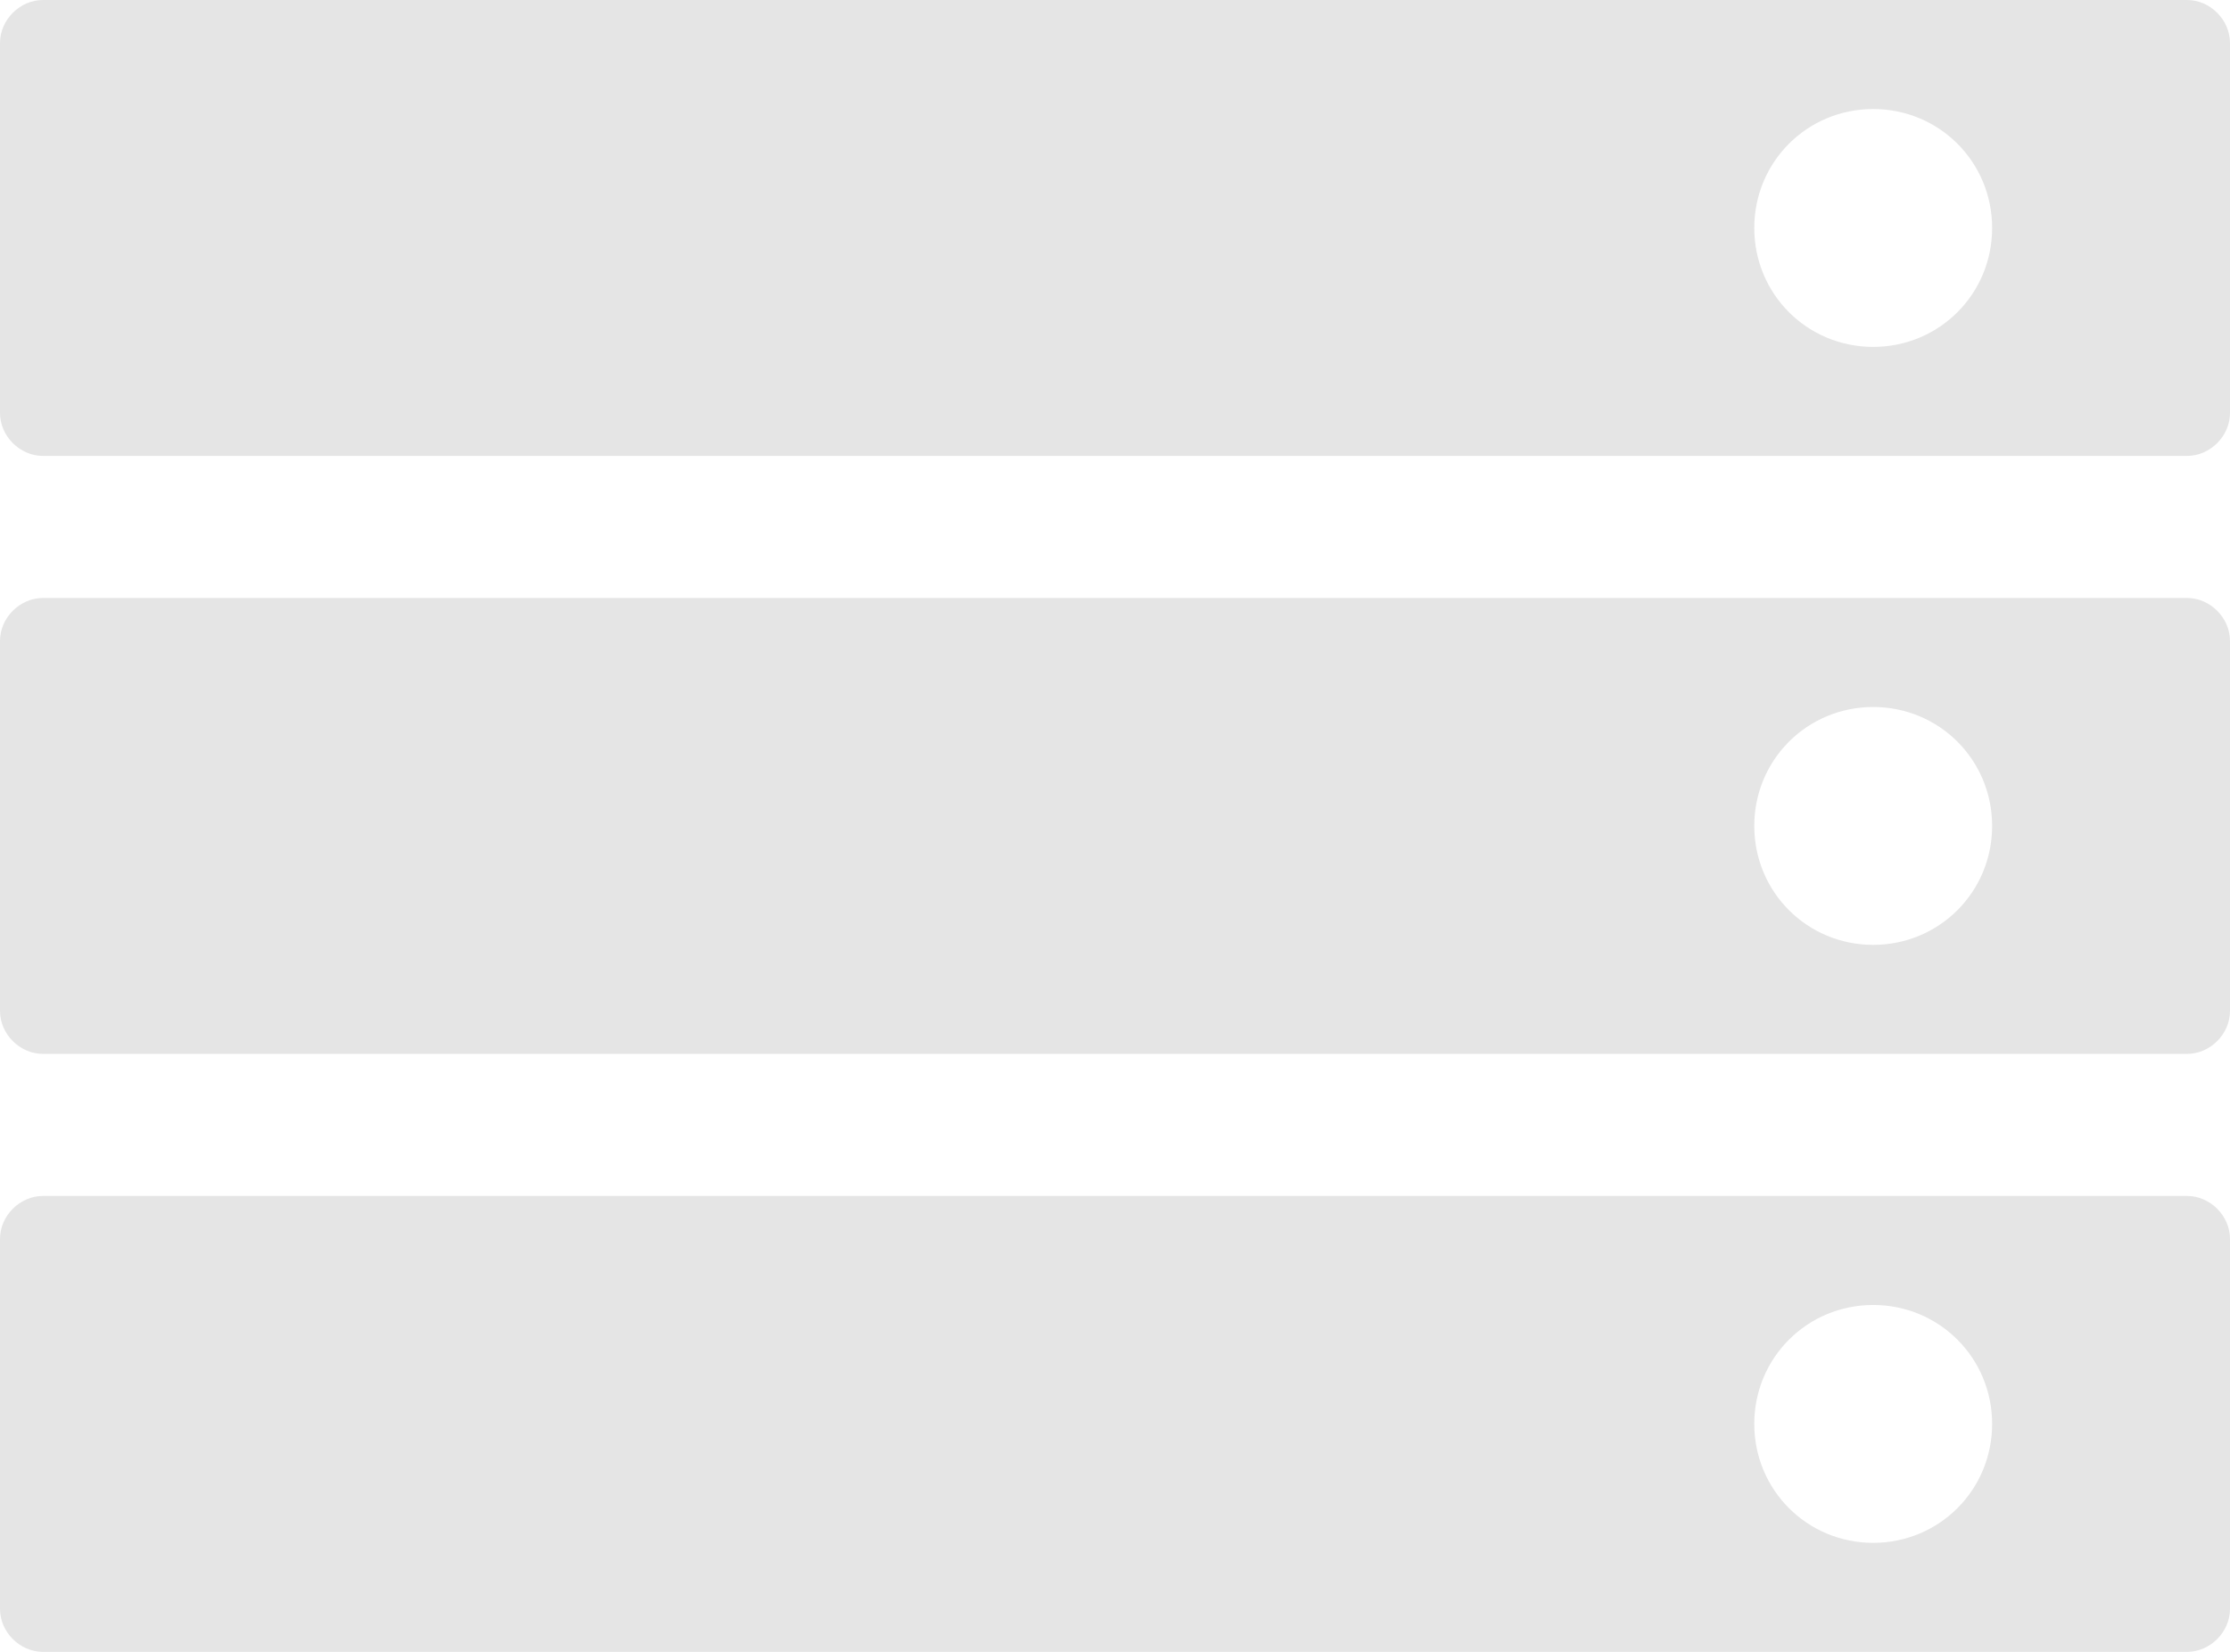 <?xml version="1.0" encoding="utf-8"?>
<!-- Generator: Adobe Illustrator 23.0.1, SVG Export Plug-In . SVG Version: 6.00 Build 0)  -->
<svg version="1.1" id="Layer_1" xmlns="http://www.w3.org/2000/svg" xmlns:xlink="http://www.w3.org/1999/xlink" x="0px" y="0px"
	 viewBox="0 0 67.5 50" style="enable-background:new 0 0 67.5 50;" xml:space="preserve">
<style type="text/css">
	.st0{fill:#e5e5e5;}
</style>
<title>storage</title>
<path class="st0" d="M66.2,0H1.3C0.6,0,0,0.6,0,1.3v11.2c0,0.7,0.6,1.3,1.3,1.3h64.9c0.7,0,1.3-0.6,1.3-1.3V1.3
	C67.5,0.6,66.9,0,66.2,0z M56.7,10.5c-2,0-3.6-1.6-3.6-3.6s1.6-3.6,3.6-3.6c2,0,3.6,1.6,3.6,3.6S58.7,10.5,56.7,10.5z"/>
<path class="st0" d="M66.2,18.1H1.3c-0.7,0-1.3,0.6-1.3,1.3v11.2c0,0.7,0.6,1.3,1.3,1.3h64.9c0.7,0,1.3-0.6,1.3-1.3V19.4
	C67.5,18.7,66.9,18.1,66.2,18.1z M56.7,28.6c-2,0-3.6-1.6-3.6-3.6s1.6-3.6,3.6-3.6c2,0,3.6,1.6,3.6,3.6S58.7,28.6,56.7,28.6z"/>
<path class="st0" d="M66.2,36.2H1.3c-0.7,0-1.3,0.6-1.3,1.3v11.2C0,49.4,0.6,50,1.3,50h64.9c0.7,0,1.3-0.6,1.3-1.3V37.5
	C67.5,36.8,66.9,36.2,66.2,36.2z M56.7,46.7c-2,0-3.6-1.6-3.6-3.6s1.6-3.6,3.6-3.6c2,0,3.6,1.6,3.6,3.6S58.7,46.7,56.7,46.7z"/>
</svg>
